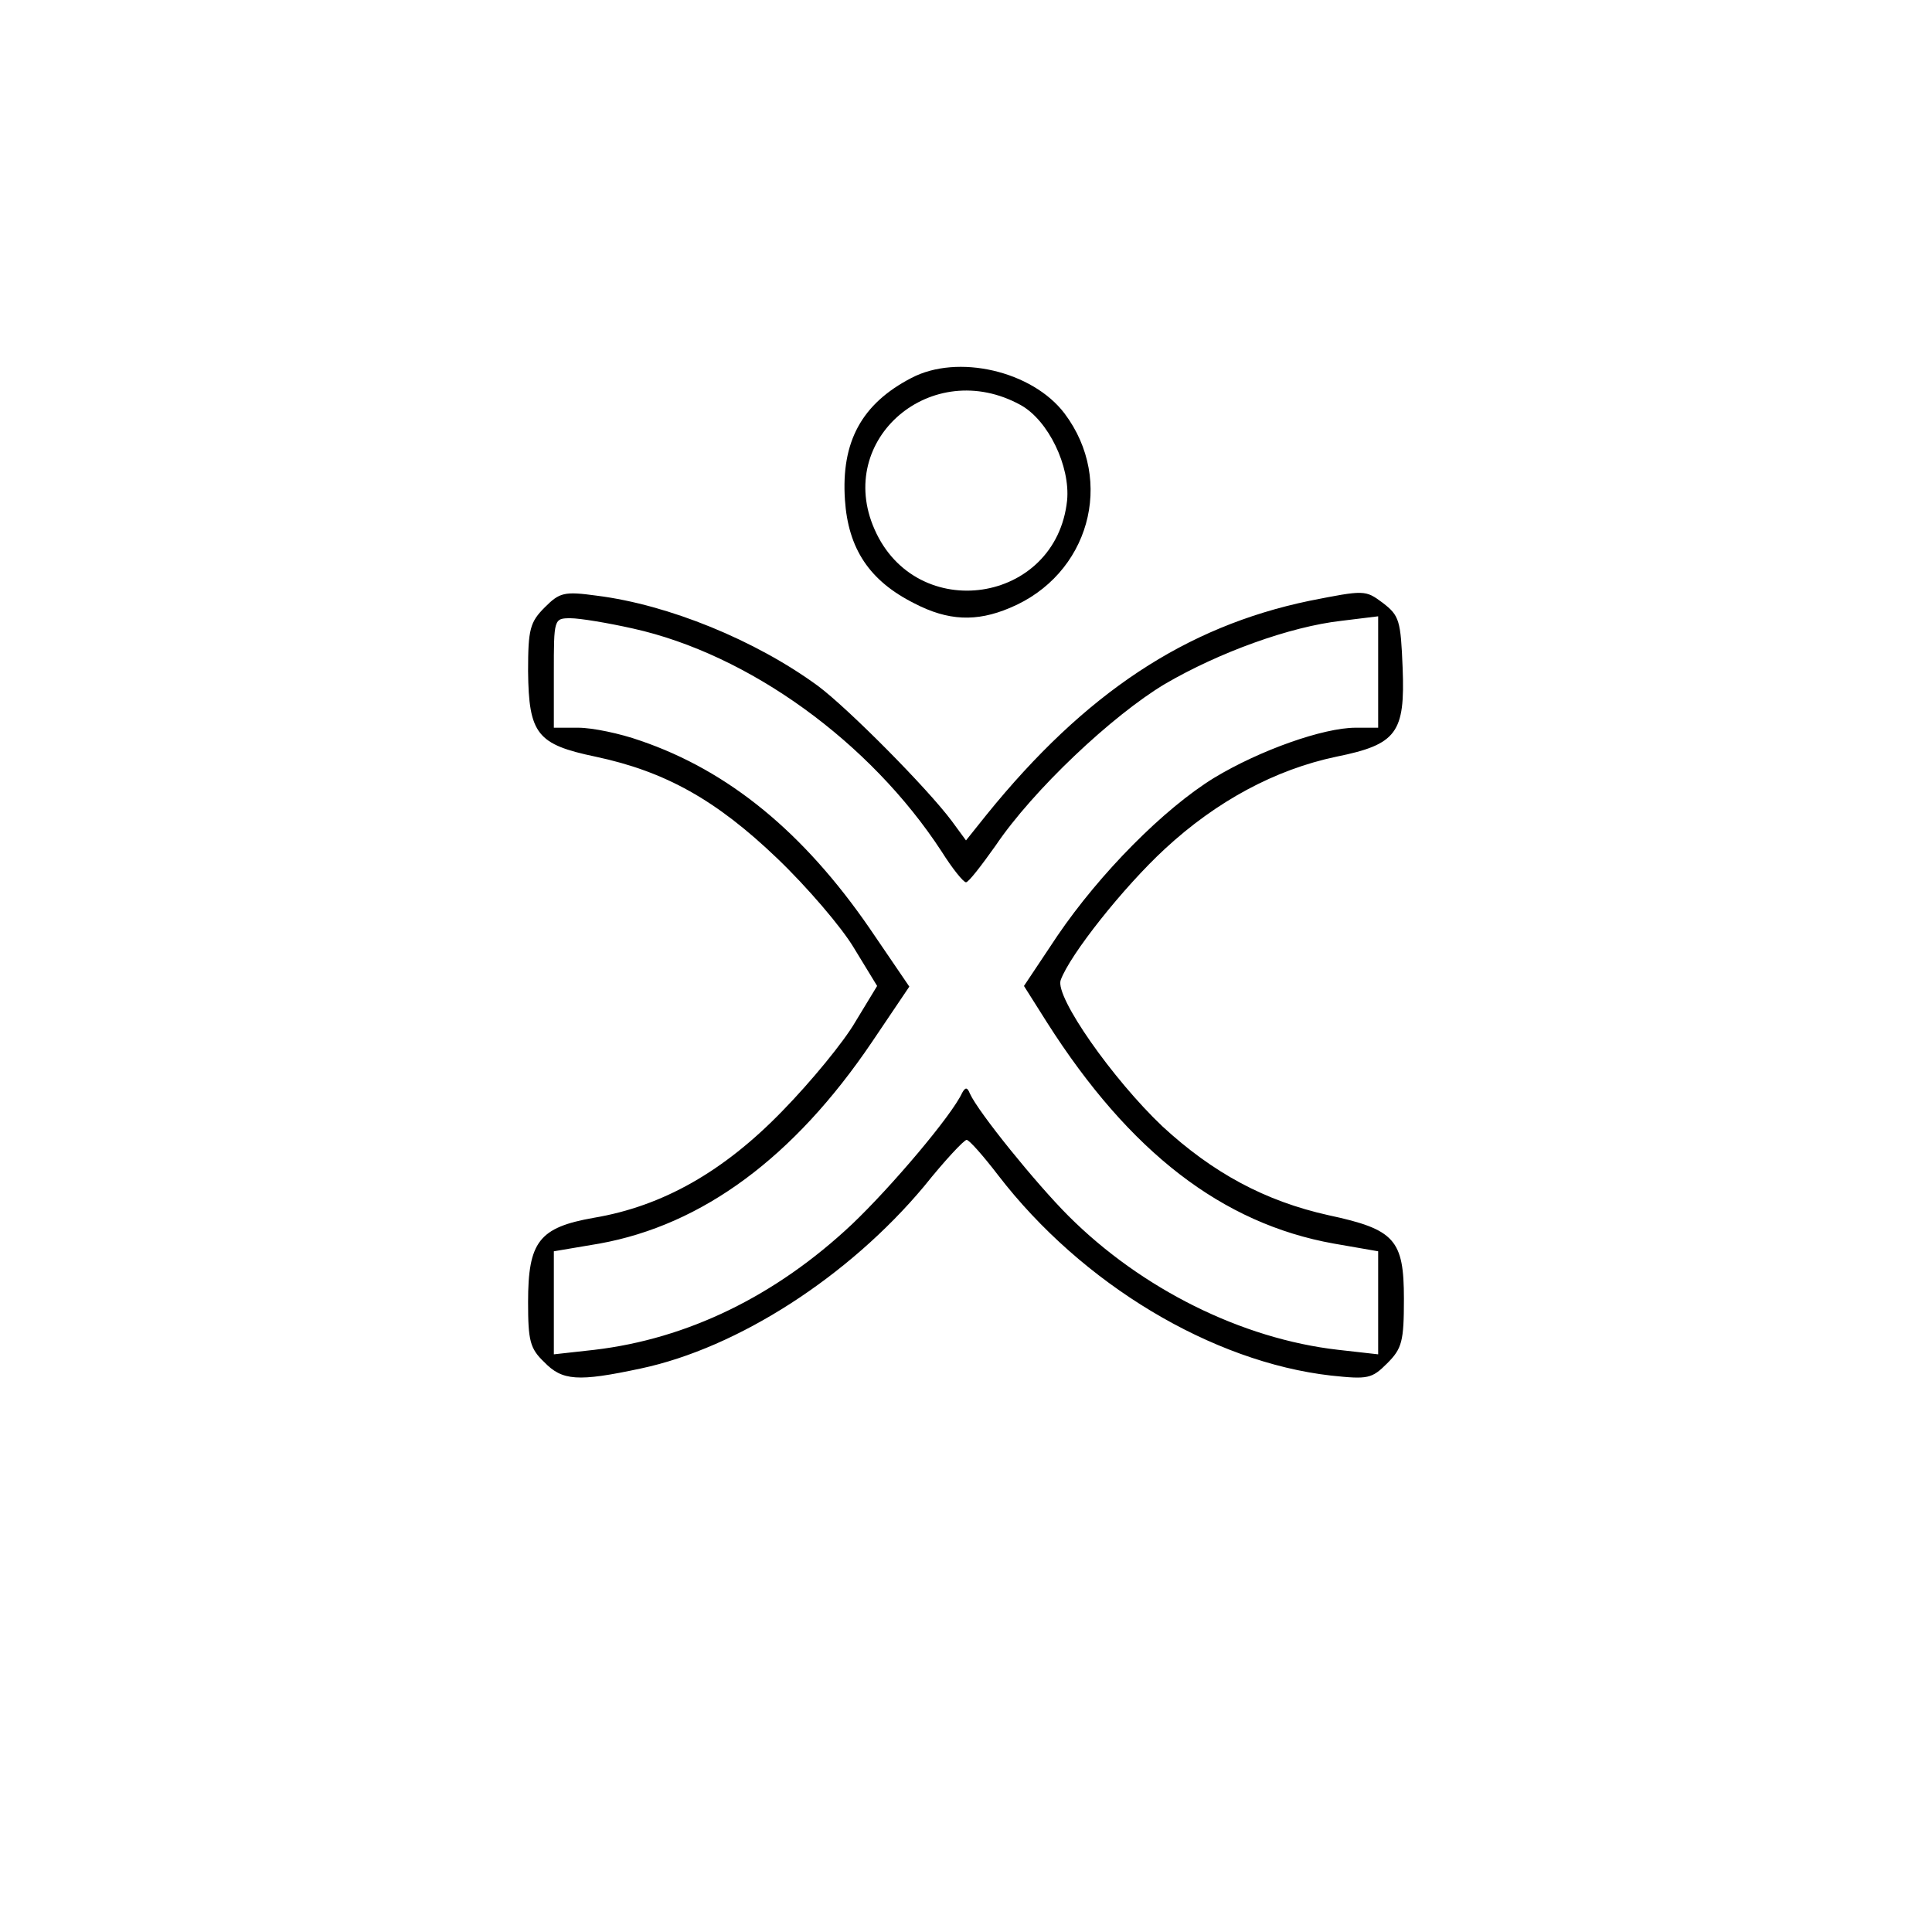 <?xml version="1.0" standalone="no"?>
<!DOCTYPE svg PUBLIC "-//W3C//DTD SVG 20010904//EN"
 "http://www.w3.org/TR/2001/REC-SVG-20010904/DTD/svg10.dtd">
<svg version="1.0" xmlns="http://www.w3.org/2000/svg"
 width="300pt" height="300pt" viewBox="0 0 300 300"
 preserveAspectRatio="xMidYMid meet">
<g transform="translate(0,300) scale(0.1,-0.1)"
fill="#000000" stroke="none">
<path d="M1415 2413 c-77 -40 -109 -99 -103 -189 5 -76 38 -126 108 -161 52
-27 96 -29 148 -7 123 51 164 197 85 302 -50 66 -166 93 -238 55z m170 -42
c43 -24 77 -95 72 -148 -17 -161 -234 -193 -299 -45 -62 140 89 269 227 193z"/>
<path d="M846 2057 c-23 -23 -26 -34 -26 -99 1 -98 14 -114 105 -133 108 -23
187 -67 282 -158 46 -44 100 -107 119 -139 l36 -59 -34 -56 c-18 -31 -69 -93
-113 -138 -91 -94 -186 -148 -293 -166 -85 -15 -102 -37 -102 -131 0 -60 3
-72 25 -93 28 -29 52 -31 150 -10 151 32 323 143 440 283 32 40 62 72 66 72 4
0 26 -25 49 -55 130 -169 332 -290 517 -311 57 -6 63 -5 87 19 23 23 26 34 26
100 0 92 -14 108 -117 130 -99 22 -180 66 -258 138 -77 73 -167 201 -158 227
14 39 97 144 162 204 80 74 171 123 266 143 94 19 107 37 103 138 -3 74 -5 81
-31 101 -27 20 -28 20 -114 3 -192 -40 -348 -143 -501 -332 l-32 -40 -22 30
c-38 51 -161 175 -208 210 -97 71 -232 126 -343 140 -51 7 -58 5 -81 -18z
m137 -33 c180 -40 368 -176 479 -346 17 -27 34 -48 38 -48 4 0 24 26 46 57 58
86 181 202 263 251 84 49 194 89 274 98 l57 7 0 -87 0 -86 -35 0 c-50 0 -149
-35 -220 -78 -78 -48 -177 -148 -243 -245 l-52 -78 36 -57 c128 -201 272 -312
445 -343 l69 -12 0 -80 0 -80 -62 7 c-150 17 -306 95 -419 208 -50 50 -140
161 -153 190 -4 10 -7 10 -12 1 -16 -35 -110 -146 -171 -204 -119 -112 -256
-178 -400 -195 l-63 -7 0 80 0 80 71 12 c160 29 302 134 423 313 l58 86 -62
91 c-102 148 -218 244 -356 291 -31 11 -74 20 -96 20 l-38 0 0 85 c0 84 0 85
26 85 14 0 57 -7 97 -16z"/>
</g>
</svg>


